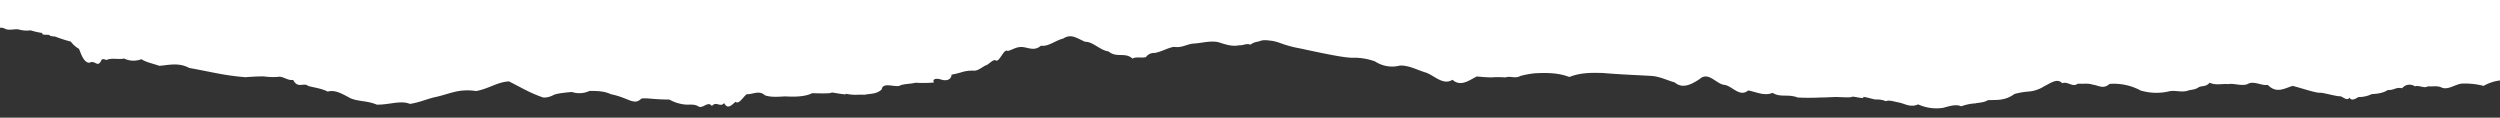 <svg id="elements" xmlns="http://www.w3.org/2000/svg" viewBox="0 0 850 40"><rect x="0" y="0" width="850" height="40" fill="#333333" stroke="none"/><defs><style>.cls-1{fill:#fff;}</style></defs><title>rip-scholarships-sidebar-box1</title><path class="cls-1" d="M0,0V9.44a3,3,0,0,1,1.94.46c1.59.46,3-.1,4.33.09a9.85,9.85,0,0,0,4.12.32,25.93,25.93,0,0,0,3.88.89c.43.22-.56.6,1.58.62s-.22.39,2.87.6a49,49,0,0,0,5.37,1.73,9,9,0,0,0,2.78,2.47c.72,1.8,1.64,4.69,3.51,4.72,2.14-1.13,2.73,2.13,4.23-1.13,1-.38,1.54.52,2,0,2.17-.55,3.9.13,5.55-.33a7.38,7.38,0,0,0,5.93.24c1.32.95,3.39,1.35,6.06,2.25,2.85-.15,6.48-1.28,10.2.74,3.36.59,6.34,1.23,9.38,1.8a86.14,86.14,0,0,0,9.72,1.34c2.42-.19,4.43-.28,6.2-.28a23.39,23.39,0,0,0,4.72.19c1.73-.46,3.45,1.38,5.3,1,1.61,3.16,3.59.73,5.11,2.06,2.11.6,4.33.77,6.65,1.92,2.44-.71,4.9.74,7.61,2.2,2.72,1.24,5.8.83,9.08,2.24,4.33.06,8.13-1.57,11.26-.25,3.24-.49,6-1.76,8.45-2.28s4.38-1.24,6.54-1.76a18.41,18.41,0,0,1,7.5-.33c4.5-.84,7.15-3.07,11.18-3.28,3.9,1.92,7.18,4,11.72,5.49a7,7,0,0,0,3.5-.9c.83-.35,2.07-.63,6.16-1a8.06,8.06,0,0,0,6-.36c2.23,0,5,0,7.22,1.11,6.28,1.26,7.88,4,10.42,1.49,2.06-.29,3.9.33,9.51.33a13.37,13.37,0,0,0,5.16,1.68c1.66.21,3.32-.29,4.77.7,1.51.8,3.22-2,4.53-.17,1.56-1.8,2.76.62,4.19-1,1.16,2.3,2.54.66,3.84-.44,1.17,1,2.55-1.62,3.79-2.57,2.12.07,4.25-1.47,6.22.37,2.1.7,4.32.5,6.87.36,5.7.37,8.16-.54,9.17-1.09,7.17.23,6-.16,6.9-.22,3.51.59,5.06.81,4.49.39,3.12.65,3.82.23,6.4.37,2.27-.46,4.11-.17,5.85-1.81.43-2.49,3.81-.86,5.95-1.19,1.35-.77,3.82-.62,5.54-1.1a39.75,39.75,0,0,0,6.33-.08c-.54-.64-.15-1.73,2.38-1,2.06.67,3.52-.12,3.56-1.66a25.51,25.51,0,0,0,3.45-.84,12.25,12.25,0,0,1,4-.52c1.33.16,2.73-1,4-1.73,1.28-.25,2.61-2.33,3.63-1.73,1.21.69,2.8-4.27,4-3.22,1.27-.29,2.58-1.15,3.83-1.29,2.52-.5,4.85,1.8,7.5-.52,2.44.45,5.06-1.88,7.58-2.41a4,4,0,0,1,3.77-.54c1.23.38,2.44,1.13,3.69,1.63,2.58-.1,5.09,2.93,7.91,3.26,2.7,2.34,5.7.15,8.16,2.45,1.22-.72,3.06-.12,4.57-.5A3.44,3.44,0,0,1,392.68,18c2.59-.54,4.23-1.7,6.46-2.07,2.9.45,4.56-1.1,7.07-1.14,2.52-.2,5.37-1,7.91-.48,2.48.75,4.63,1.61,7.3,1.07,1.18.15,2.51-.78,3.69-.18a6,6,0,0,1,2.92-1.1c1.42-.7,2.93-.38,4.5-.21a15.59,15.59,0,0,1,2.79.76,38.06,38.06,0,0,0,6.6,1.79c12,2.6,15.08,3.05,17.59,3.2a21,21,0,0,1,8,1.24A10.55,10.55,0,0,0,476,22.28c3.05-.11,6,1.59,8.94,2.44,2.92,1.13,5.81,4.37,8.92,2.4,2.8,2.57,5.8.06,8.28-1.13,1.59.17,3.19.28,4.82.33a35.26,35.26,0,0,1,4.93,0c1.69-.61,3.29.52,5-.48a29.84,29.84,0,0,1,5.15-.94c4-.18,7.84-.16,11.53,1.28,3.9-1.55,7.65-1.46,11.47-1.36,2.76.24,5.51.41,8.25.56s5.47.27,8.18.43,5.28,1.46,7.93,2.21c2.54,2.16,5.37.92,8.46-1.13,2.93-2.63,5.43,1.38,8.19,1.94,2.79.14,5.32,4.43,8.34,1.92,2.78.51,5.49,2,8.3.81,2.67,1.7,5.09.29,8.54,1.59a75.05,75.05,0,0,0,7.61,0c2.06,0,3.56-.13,5.52-.18,3.75.18,5.3.18,5.34-.1,1.09-.08,4.43,1,3.81.05,1.52.2,3.17.78,4.22.92a7.8,7.8,0,0,1,3.49.57c1-.52,2.71.13,4.47.45s3.94,1.83,6.46.62a15,15,0,0,0,8.52,1.18c2.43-.67,4.46-1.29,6.15-.51a16.29,16.29,0,0,1,4.76-1c1.46-.32,2.81-.22,4.32-1.09,2.75-.16,5.7.33,9-2.1a24.68,24.68,0,0,1,4.88-.84A11.39,11.39,0,0,0,695,29.34c2.3-1.11,4.42-2.86,6.16-1.05,1.92-.73,3.5,1.55,5.31.15,1.7.17,3.42-.26,5.14.37,1.75.13,3.49,1.68,5.63-.28a19.13,19.13,0,0,1,10.55,2.23,18.68,18.68,0,0,0,9.79.27c2.09-.44,4.23.53,6.44-.26,1-.32,2.19-.22,3.37-1s2.51-.05,3.9-1.66c2,1,4.11.3,6.25.49,2-.36,4.44.71,6.49.05,2.26-1.4,4.69.59,7,.2,3,3.08,5.66,1.19,8.49.35,3.58.93,8.3,2.58,9.55,2.32,1.57.15,5.82,1.39,6.76,1.2,1.64.83,2.15,1.43,3.08.5.61,1.3,2.12.23,3-.23a10.09,10.09,0,0,0,4.5-1c2.91-.13,4.45-.72,5.4-1.38,2.36.09,2.61-1.06,4.92-.61a3.23,3.23,0,0,1,4.33-.65c1.34-.49,3.23.82,4.4,0,1.5.16,3-.28,4.47.31,2.36,1.23,4.93-1.18,7.35-1.25a25.62,25.62,0,0,1,7.14.79A15,15,0,0,1,850,27.35V0Z"/></svg>